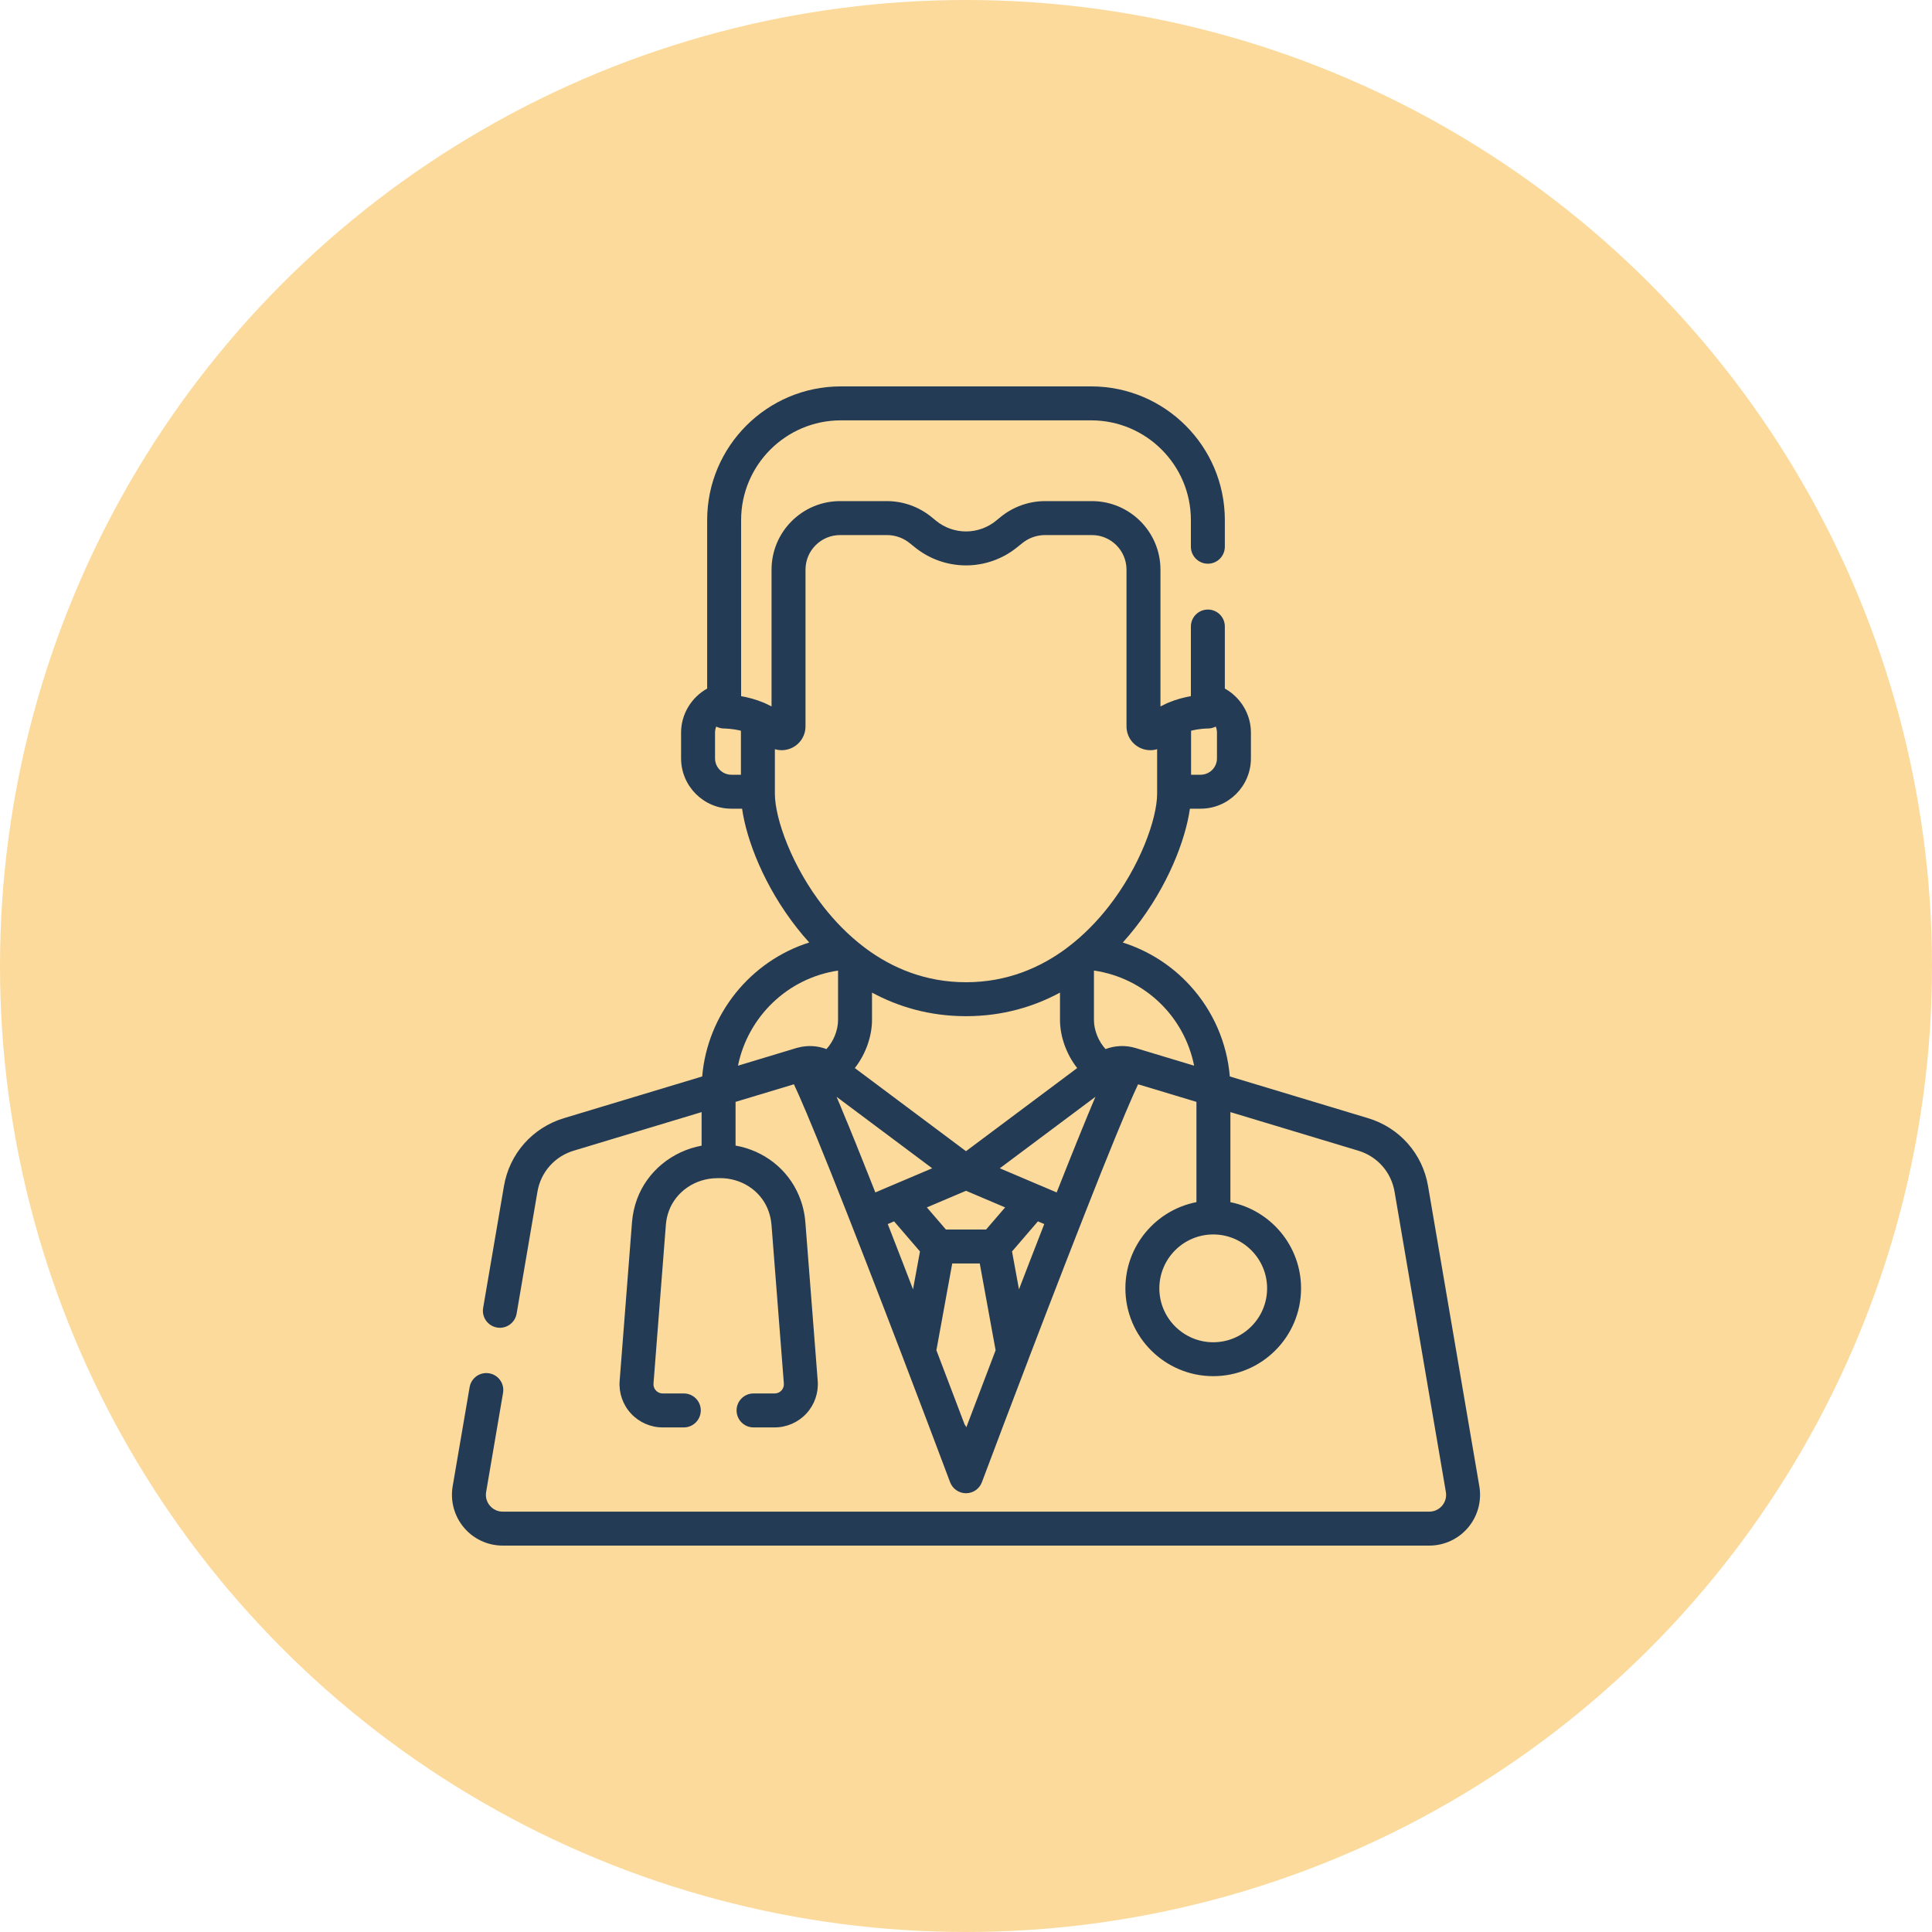 <svg width="40" height="40" viewBox="0 0 40 40" fill="none" xmlns="http://www.w3.org/2000/svg">
<circle cx="20" cy="20" r="20" fill="#fcda9b"/>
<path d="M30.628 30.771L29.566 24.555C29.452 23.886 28.977 23.348 28.326 23.151L25.462 22.287C25.403 21.587 25.116 20.927 24.638 20.404C24.256 19.986 23.776 19.682 23.246 19.514C23.337 19.413 23.421 19.313 23.498 19.215C24.179 18.349 24.543 17.394 24.636 16.743H24.857C25.432 16.743 25.899 16.276 25.899 15.701V15.167C25.899 14.784 25.683 14.436 25.359 14.256V12.971C25.359 12.777 25.202 12.62 25.008 12.62C24.814 12.62 24.656 12.777 24.656 12.971V14.413C24.519 14.437 24.356 14.478 24.189 14.548C24.172 14.555 24.155 14.562 24.14 14.57C24.102 14.588 24.064 14.606 24.026 14.626V11.794C24.026 11.011 23.39 10.375 22.607 10.375H21.637C21.303 10.375 20.976 10.492 20.717 10.703L20.622 10.781C20.447 10.924 20.226 11.003 20 11.003C19.774 11.003 19.553 10.924 19.379 10.781L19.284 10.703C19.024 10.492 18.698 10.375 18.363 10.375H17.393C16.61 10.375 15.974 11.011 15.974 11.794V14.626C15.936 14.606 15.898 14.588 15.861 14.57C15.845 14.562 15.828 14.555 15.811 14.548C15.644 14.478 15.481 14.437 15.344 14.413V10.767C15.344 9.629 16.27 8.703 17.408 8.703H22.592C23.73 8.703 24.656 9.629 24.656 10.767V11.319C24.656 11.513 24.814 11.671 25.008 11.671C25.202 11.671 25.359 11.513 25.359 11.319V10.767C25.359 9.241 24.118 8 22.592 8H17.408C15.882 8 14.641 9.241 14.641 10.767V14.256C14.317 14.436 14.101 14.784 14.101 15.167V15.701C14.101 16.276 14.568 16.743 15.143 16.743H15.364C15.457 17.394 15.821 18.349 16.502 19.215C16.579 19.313 16.663 19.413 16.754 19.513C15.536 19.9 14.648 20.995 14.538 22.287L11.674 23.151C11.024 23.348 10.548 23.886 10.434 24.555L10.003 27.079C9.97 27.271 10.099 27.452 10.29 27.485C10.481 27.518 10.663 27.389 10.696 27.198L11.127 24.674C11.196 24.268 11.483 23.943 11.877 23.824L14.526 23.025V23.72C13.918 23.832 13.402 24.249 13.189 24.827C13.133 24.98 13.098 25.141 13.085 25.304L12.829 28.59C12.809 28.837 12.895 29.084 13.064 29.266C13.232 29.448 13.471 29.553 13.719 29.553H14.158C14.352 29.553 14.509 29.395 14.509 29.201C14.509 29.007 14.352 28.85 14.158 28.85H13.719C13.666 28.85 13.616 28.828 13.58 28.789C13.544 28.75 13.525 28.697 13.53 28.645L13.786 25.359C13.793 25.26 13.815 25.163 13.849 25.07C13.997 24.668 14.397 24.396 14.844 24.393L14.902 24.392C14.904 24.392 14.907 24.392 14.91 24.392C15.344 24.392 15.729 24.639 15.891 25.021C15.936 25.129 15.964 25.242 15.973 25.359L16.229 28.645C16.233 28.697 16.215 28.75 16.179 28.789C16.143 28.828 16.092 28.85 16.039 28.85H15.601C15.407 28.85 15.25 29.007 15.25 29.201C15.25 29.395 15.407 29.553 15.601 29.553H16.039C16.288 29.553 16.527 29.448 16.695 29.266C16.864 29.084 16.949 28.837 16.93 28.59L16.674 25.304C16.659 25.112 16.613 24.924 16.538 24.747C16.307 24.201 15.812 23.821 15.229 23.718V22.813L16.437 22.449C16.547 22.68 16.764 23.18 17.196 24.259C17.631 25.347 18.171 26.742 18.69 28.098C18.693 28.109 18.698 28.12 18.702 28.131C19.048 29.036 19.384 29.923 19.671 30.688C19.722 30.825 19.854 30.916 20 30.916C20.146 30.916 20.278 30.825 20.329 30.688C20.616 29.923 20.952 29.036 21.298 28.131C21.302 28.12 21.307 28.109 21.31 28.098C21.828 26.742 22.369 25.349 22.803 24.261C23.235 23.181 23.453 22.68 23.563 22.449L24.771 22.813V24.889C23.934 25.052 23.3 25.79 23.3 26.674C23.3 27.677 24.116 28.492 25.119 28.492C26.122 28.492 26.937 27.677 26.937 26.674C26.937 25.793 26.307 25.056 25.474 24.89V23.025L28.123 23.824C28.517 23.943 28.804 24.268 28.873 24.674L29.935 30.889C29.953 30.992 29.925 31.093 29.858 31.173C29.79 31.253 29.695 31.297 29.591 31.297H10.409C10.305 31.297 10.21 31.253 10.142 31.173C10.075 31.093 10.047 30.993 10.065 30.889L10.415 28.838C10.448 28.647 10.319 28.465 10.128 28.433C9.937 28.4 9.755 28.529 9.723 28.72L9.372 30.771C9.32 31.077 9.405 31.389 9.605 31.627C9.805 31.864 10.098 32 10.409 32H29.591C29.901 32 30.195 31.864 30.395 31.627C30.595 31.389 30.68 31.077 30.628 30.771ZM24.66 15.129C24.848 15.082 24.998 15.083 25 15.083C25.06 15.084 25.119 15.07 25.171 15.043C25.187 15.082 25.196 15.123 25.196 15.167V15.701C25.196 15.888 25.044 16.04 24.857 16.04H24.66V15.129ZM15.34 16.04H15.143C14.956 16.04 14.804 15.888 14.804 15.701V15.167C14.804 15.123 14.813 15.082 14.829 15.043C14.881 15.07 14.94 15.084 15 15.083C15.003 15.084 15.153 15.083 15.34 15.129V16.04ZM16.043 16.434V15.511C16.149 15.543 16.265 15.539 16.373 15.494C16.558 15.417 16.677 15.238 16.677 15.038V11.794C16.677 11.399 16.998 11.078 17.393 11.078H18.363C18.536 11.078 18.705 11.138 18.838 11.248L18.934 11.325C19.234 11.571 19.612 11.706 20 11.706C20.388 11.706 20.766 11.571 21.066 11.325L21.162 11.248C21.295 11.138 21.464 11.078 21.637 11.078H22.607C23.002 11.078 23.323 11.399 23.323 11.794V15.038C23.323 15.238 23.442 15.417 23.627 15.494C23.689 15.52 23.753 15.532 23.817 15.532C23.865 15.532 23.912 15.525 23.957 15.511V16.434C23.957 16.948 23.603 17.944 22.945 18.78C22.727 19.057 22.448 19.355 22.103 19.615C22.092 19.622 22.081 19.63 22.072 19.639C21.538 20.033 20.851 20.336 20 20.336C19.149 20.336 18.462 20.033 17.928 19.639C17.919 19.63 17.908 19.622 17.897 19.615C17.552 19.355 17.273 19.057 17.055 18.78C16.397 17.944 16.043 16.948 16.043 16.434ZM22.302 22.113L20 23.834L17.698 22.113C17.926 21.823 18.054 21.45 18.054 21.117V20.551C18.595 20.842 19.241 21.039 20 21.039C20.759 21.039 21.405 20.842 21.946 20.551V21.117C21.946 21.45 22.074 21.823 22.302 22.113ZM17.111 21.72C16.923 21.649 16.715 21.637 16.518 21.691C16.51 21.693 16.501 21.695 16.493 21.697L15.279 22.064C15.484 21.054 16.304 20.25 17.351 20.095V21.117C17.351 21.338 17.252 21.566 17.111 21.72ZM18.065 24.542C18.064 24.54 18.064 24.538 18.063 24.537C18.045 24.492 18.027 24.447 18.01 24.403C18.007 24.395 18.004 24.387 18.001 24.38C17.984 24.337 17.967 24.294 17.95 24.252C17.949 24.249 17.948 24.246 17.946 24.243C17.894 24.112 17.844 23.987 17.796 23.866C17.792 23.858 17.789 23.849 17.785 23.84C17.771 23.806 17.758 23.772 17.744 23.738C17.739 23.726 17.734 23.713 17.73 23.701C17.716 23.669 17.703 23.637 17.691 23.605C17.687 23.595 17.683 23.586 17.679 23.577C17.656 23.519 17.633 23.463 17.611 23.409C17.605 23.394 17.599 23.379 17.593 23.364C17.584 23.343 17.576 23.322 17.567 23.301C17.558 23.279 17.549 23.257 17.54 23.235C17.536 23.227 17.533 23.218 17.529 23.21C17.527 23.203 17.524 23.197 17.521 23.191C17.481 23.092 17.442 22.999 17.406 22.912C17.405 22.911 17.405 22.91 17.405 22.909C17.385 22.863 17.366 22.817 17.348 22.774C17.338 22.752 17.329 22.73 17.32 22.708L19.3 24.188L18.473 24.539C18.471 24.54 18.47 24.541 18.468 24.541L18.123 24.688C18.103 24.639 18.084 24.59 18.065 24.542ZM18.903 26.694C18.834 26.514 18.764 26.332 18.694 26.151C18.584 25.868 18.48 25.599 18.38 25.343L18.511 25.287L19.047 25.91L18.903 26.694ZM20.007 29.55C19.997 29.529 19.985 29.509 19.971 29.491C19.812 29.071 19.61 28.54 19.387 27.956L19.715 26.159H20.285L20.613 27.956C20.379 28.568 20.169 29.122 20.007 29.55ZM20.416 25.456H19.584L19.19 24.998L20 24.654L20.81 24.998L20.416 25.456ZM21.306 26.151C21.236 26.332 21.166 26.514 21.097 26.694L20.953 25.91L21.489 25.287L21.62 25.343C21.52 25.599 21.416 25.868 21.306 26.151ZM22.652 22.774C22.635 22.815 22.617 22.858 22.598 22.902C22.596 22.908 22.593 22.914 22.591 22.919C22.573 22.963 22.554 23.008 22.535 23.054C22.534 23.057 22.532 23.06 22.531 23.063C22.515 23.103 22.498 23.145 22.48 23.187C22.477 23.194 22.474 23.202 22.471 23.21C22.467 23.219 22.463 23.229 22.459 23.238C22.451 23.257 22.443 23.276 22.436 23.296C22.426 23.319 22.416 23.343 22.406 23.367C22.403 23.374 22.4 23.383 22.397 23.39C22.372 23.45 22.347 23.512 22.322 23.575C22.317 23.585 22.314 23.595 22.309 23.605C22.297 23.637 22.284 23.669 22.271 23.701C22.266 23.713 22.261 23.726 22.256 23.739C22.242 23.772 22.229 23.805 22.215 23.84C22.211 23.849 22.207 23.859 22.203 23.869C22.156 23.987 22.106 24.111 22.055 24.24C22.053 24.244 22.052 24.248 22.05 24.253C22.033 24.294 22.017 24.337 22 24.38C21.996 24.387 21.993 24.395 21.99 24.403C21.972 24.448 21.955 24.492 21.937 24.538C21.936 24.538 21.936 24.539 21.936 24.54C21.917 24.589 21.897 24.638 21.877 24.688L21.532 24.541C21.53 24.541 21.529 24.54 21.528 24.54L20.7 24.188L22.68 22.708C22.671 22.73 22.662 22.752 22.652 22.774ZM23.507 21.697L23.507 21.697C23.506 21.697 23.506 21.697 23.506 21.697C23.302 21.636 23.084 21.646 22.889 21.72C22.748 21.566 22.649 21.338 22.649 21.117V20.094C23.702 20.249 24.52 21.045 24.723 22.064L23.507 21.697ZM26.234 26.674C26.234 27.289 25.734 27.79 25.119 27.79C24.504 27.79 24.003 27.289 24.003 26.674C24.003 26.059 24.504 25.558 25.119 25.558C25.734 25.558 26.234 26.059 26.234 26.674Z" fill="#243b55"/>
</svg>
